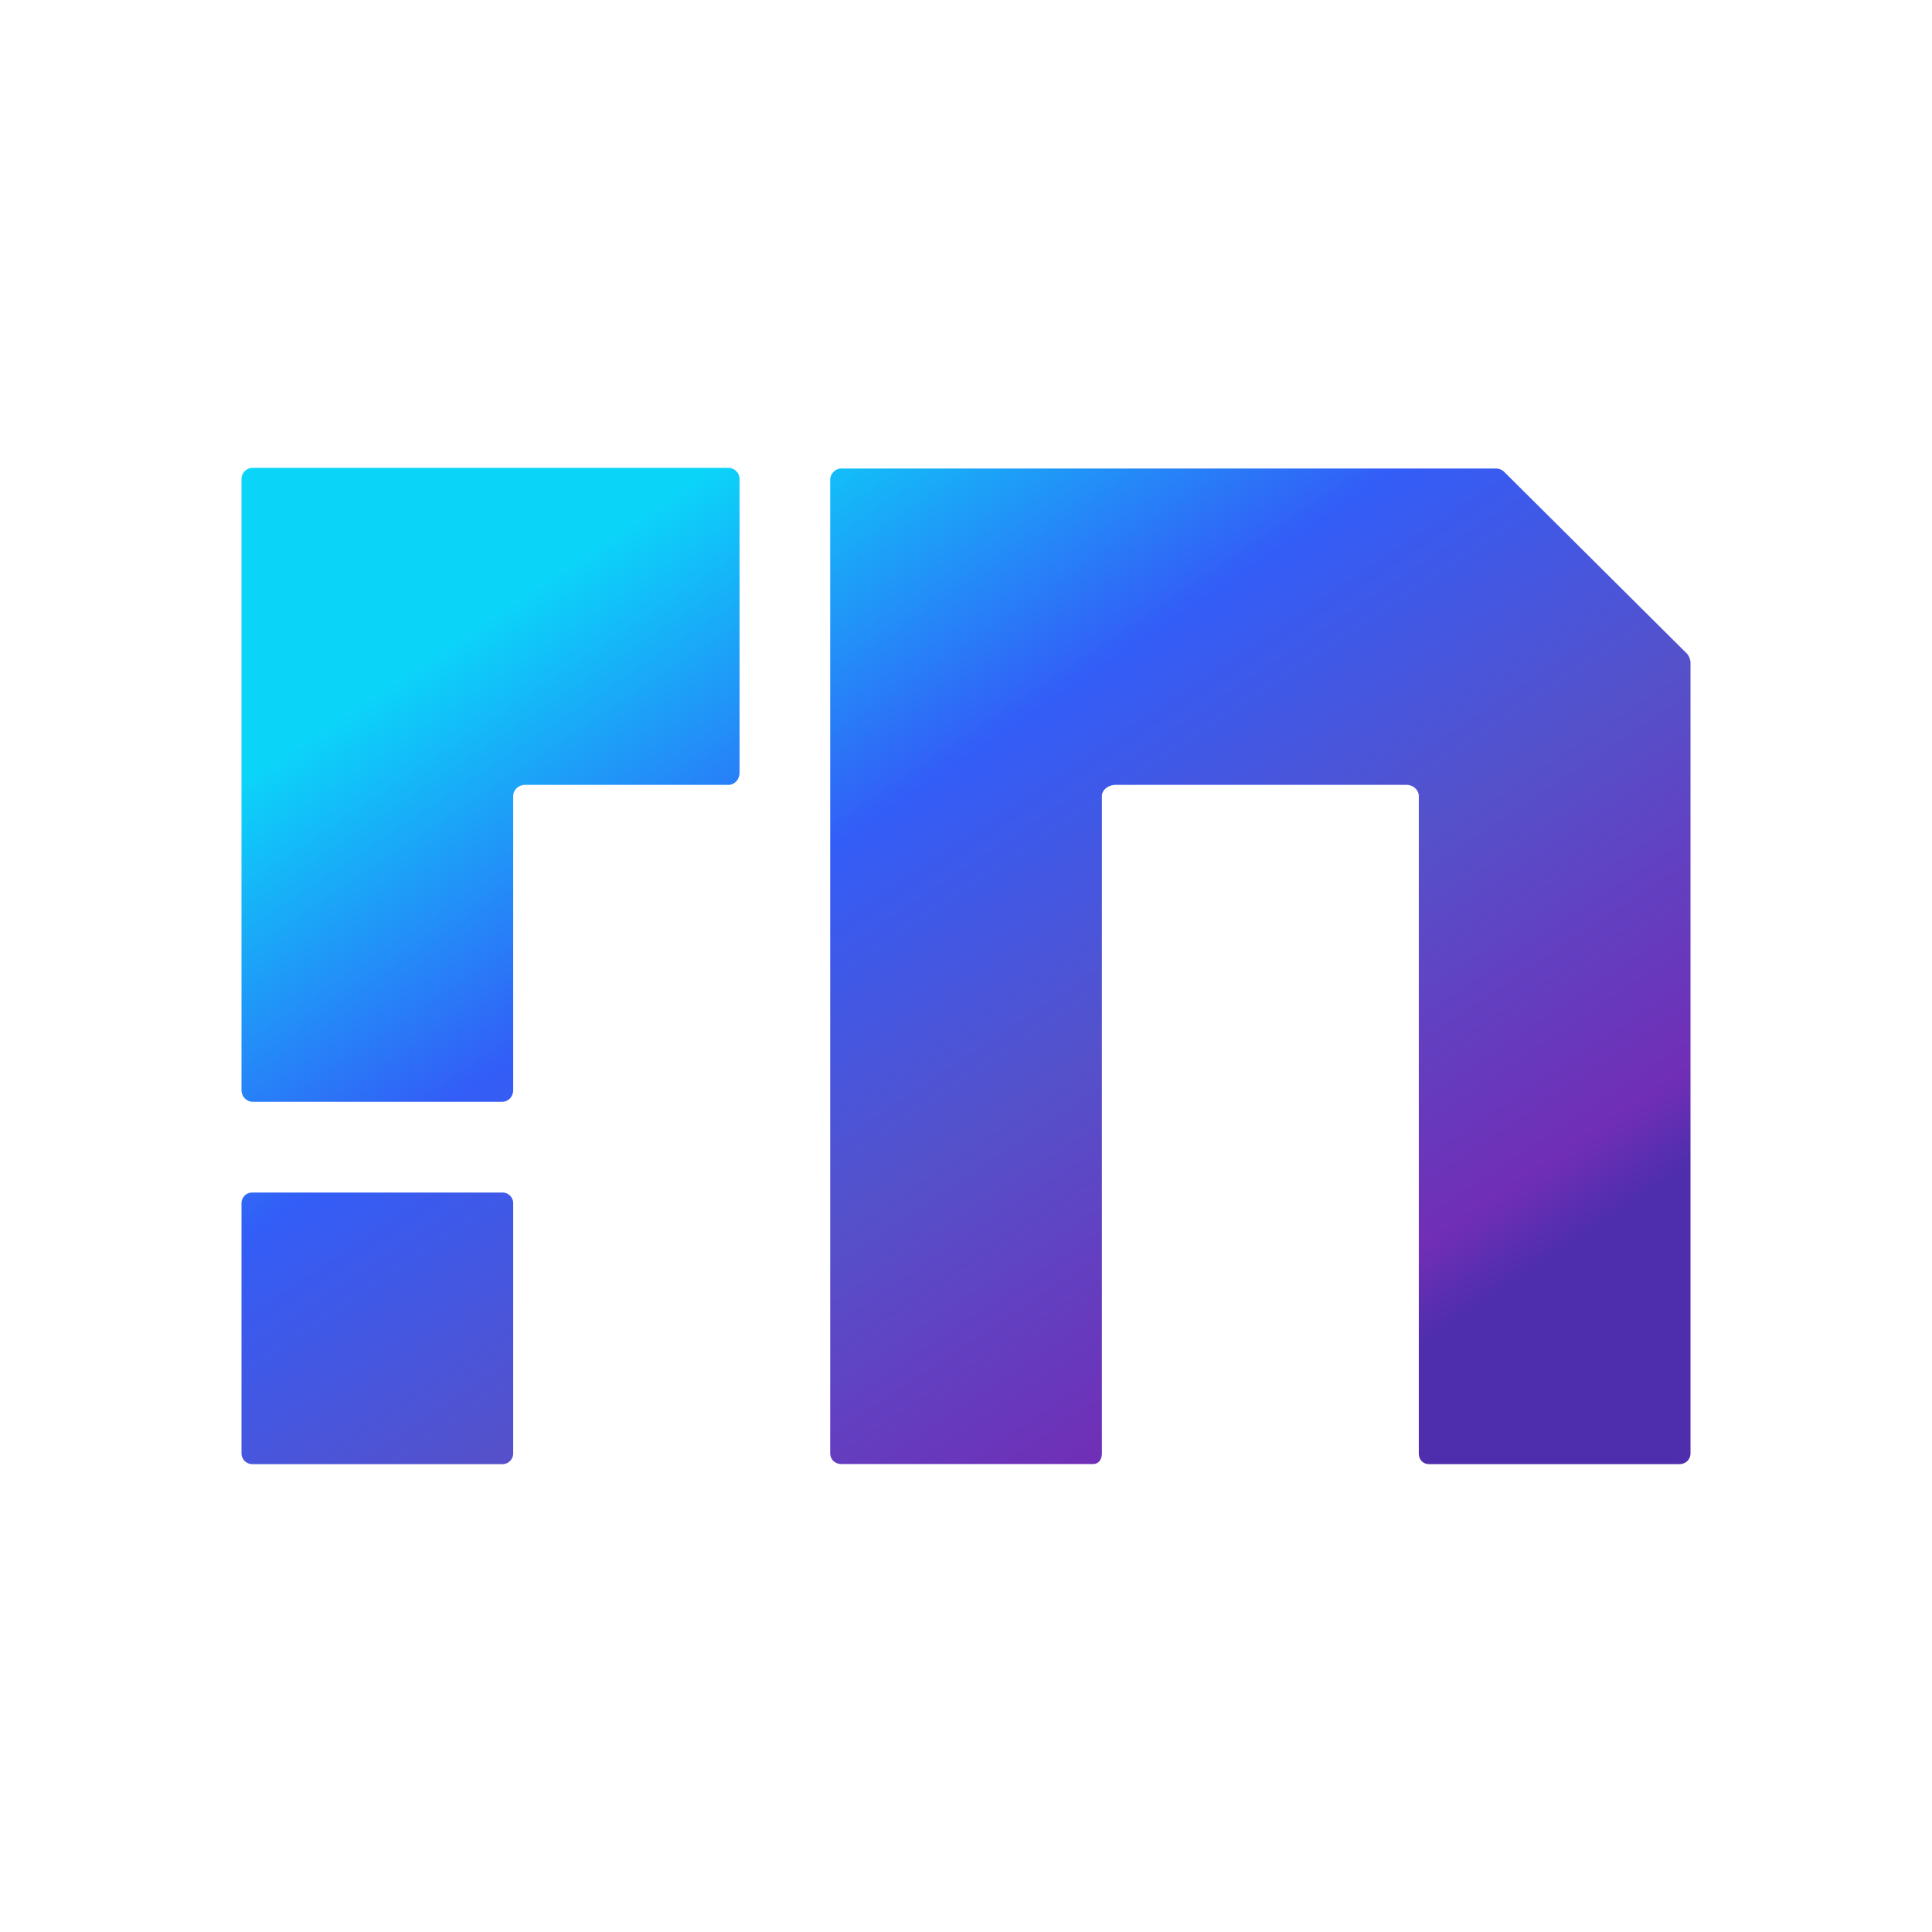 <svg xmlns="http://www.w3.org/2000/svg" width="24" height="24" fill="none" viewBox="0 0 24 24">
    <path fill="url(#NEER__a)" d="M3 5.959v7.582c0 .079.062.146.14.146h3.094c.085 0 .141-.067.141-.146v-3.65c0-.08.068-.141.146-.141h2.526c.079 0 .14-.068.14-.152v-3.64a.14.14 0 0 0-.14-.146H3.141A.14.14 0 0 0 3 5.96m0 8.988c0-.073.056-.134.135-.134H6.24c.073 0 .135.056.135.134v3.105a.133.133 0 0 1-.135.135H3.135A.135.135 0 0 1 3 18.052zm7.313 3.105V5.96c0-.073.061-.14.14-.14h8.134a.15.15 0 0 1 .101.044l2.273 2.261a.2.2 0 0 1 .039.102v9.826c0 .08-.062.135-.14.135h-3.106c-.078 0-.129-.056-.129-.135V9.891c0-.08-.073-.141-.152-.141h-3.617c-.078 0-.168.056-.168.14v8.162c0 .08-.04.135-.113.135h-3.122c-.079 0-.14-.056-.14-.135"/>
    <defs>
        <linearGradient id="NEER__a" x1="6.115" x2="13.861" y1="7.633" y2="19.23" gradientUnits="userSpaceOnUse">
            <stop stop-color="#0BD4F9"/>
            <stop offset=".34" stop-color="#335DF7"/>
            <stop offset=".62" stop-color="#5551CB"/>
            <stop offset=".93" stop-color="#702EB6"/>
            <stop offset="1" stop-color="#4E2EAD"/>
        </linearGradient>
    </defs>
</svg>
